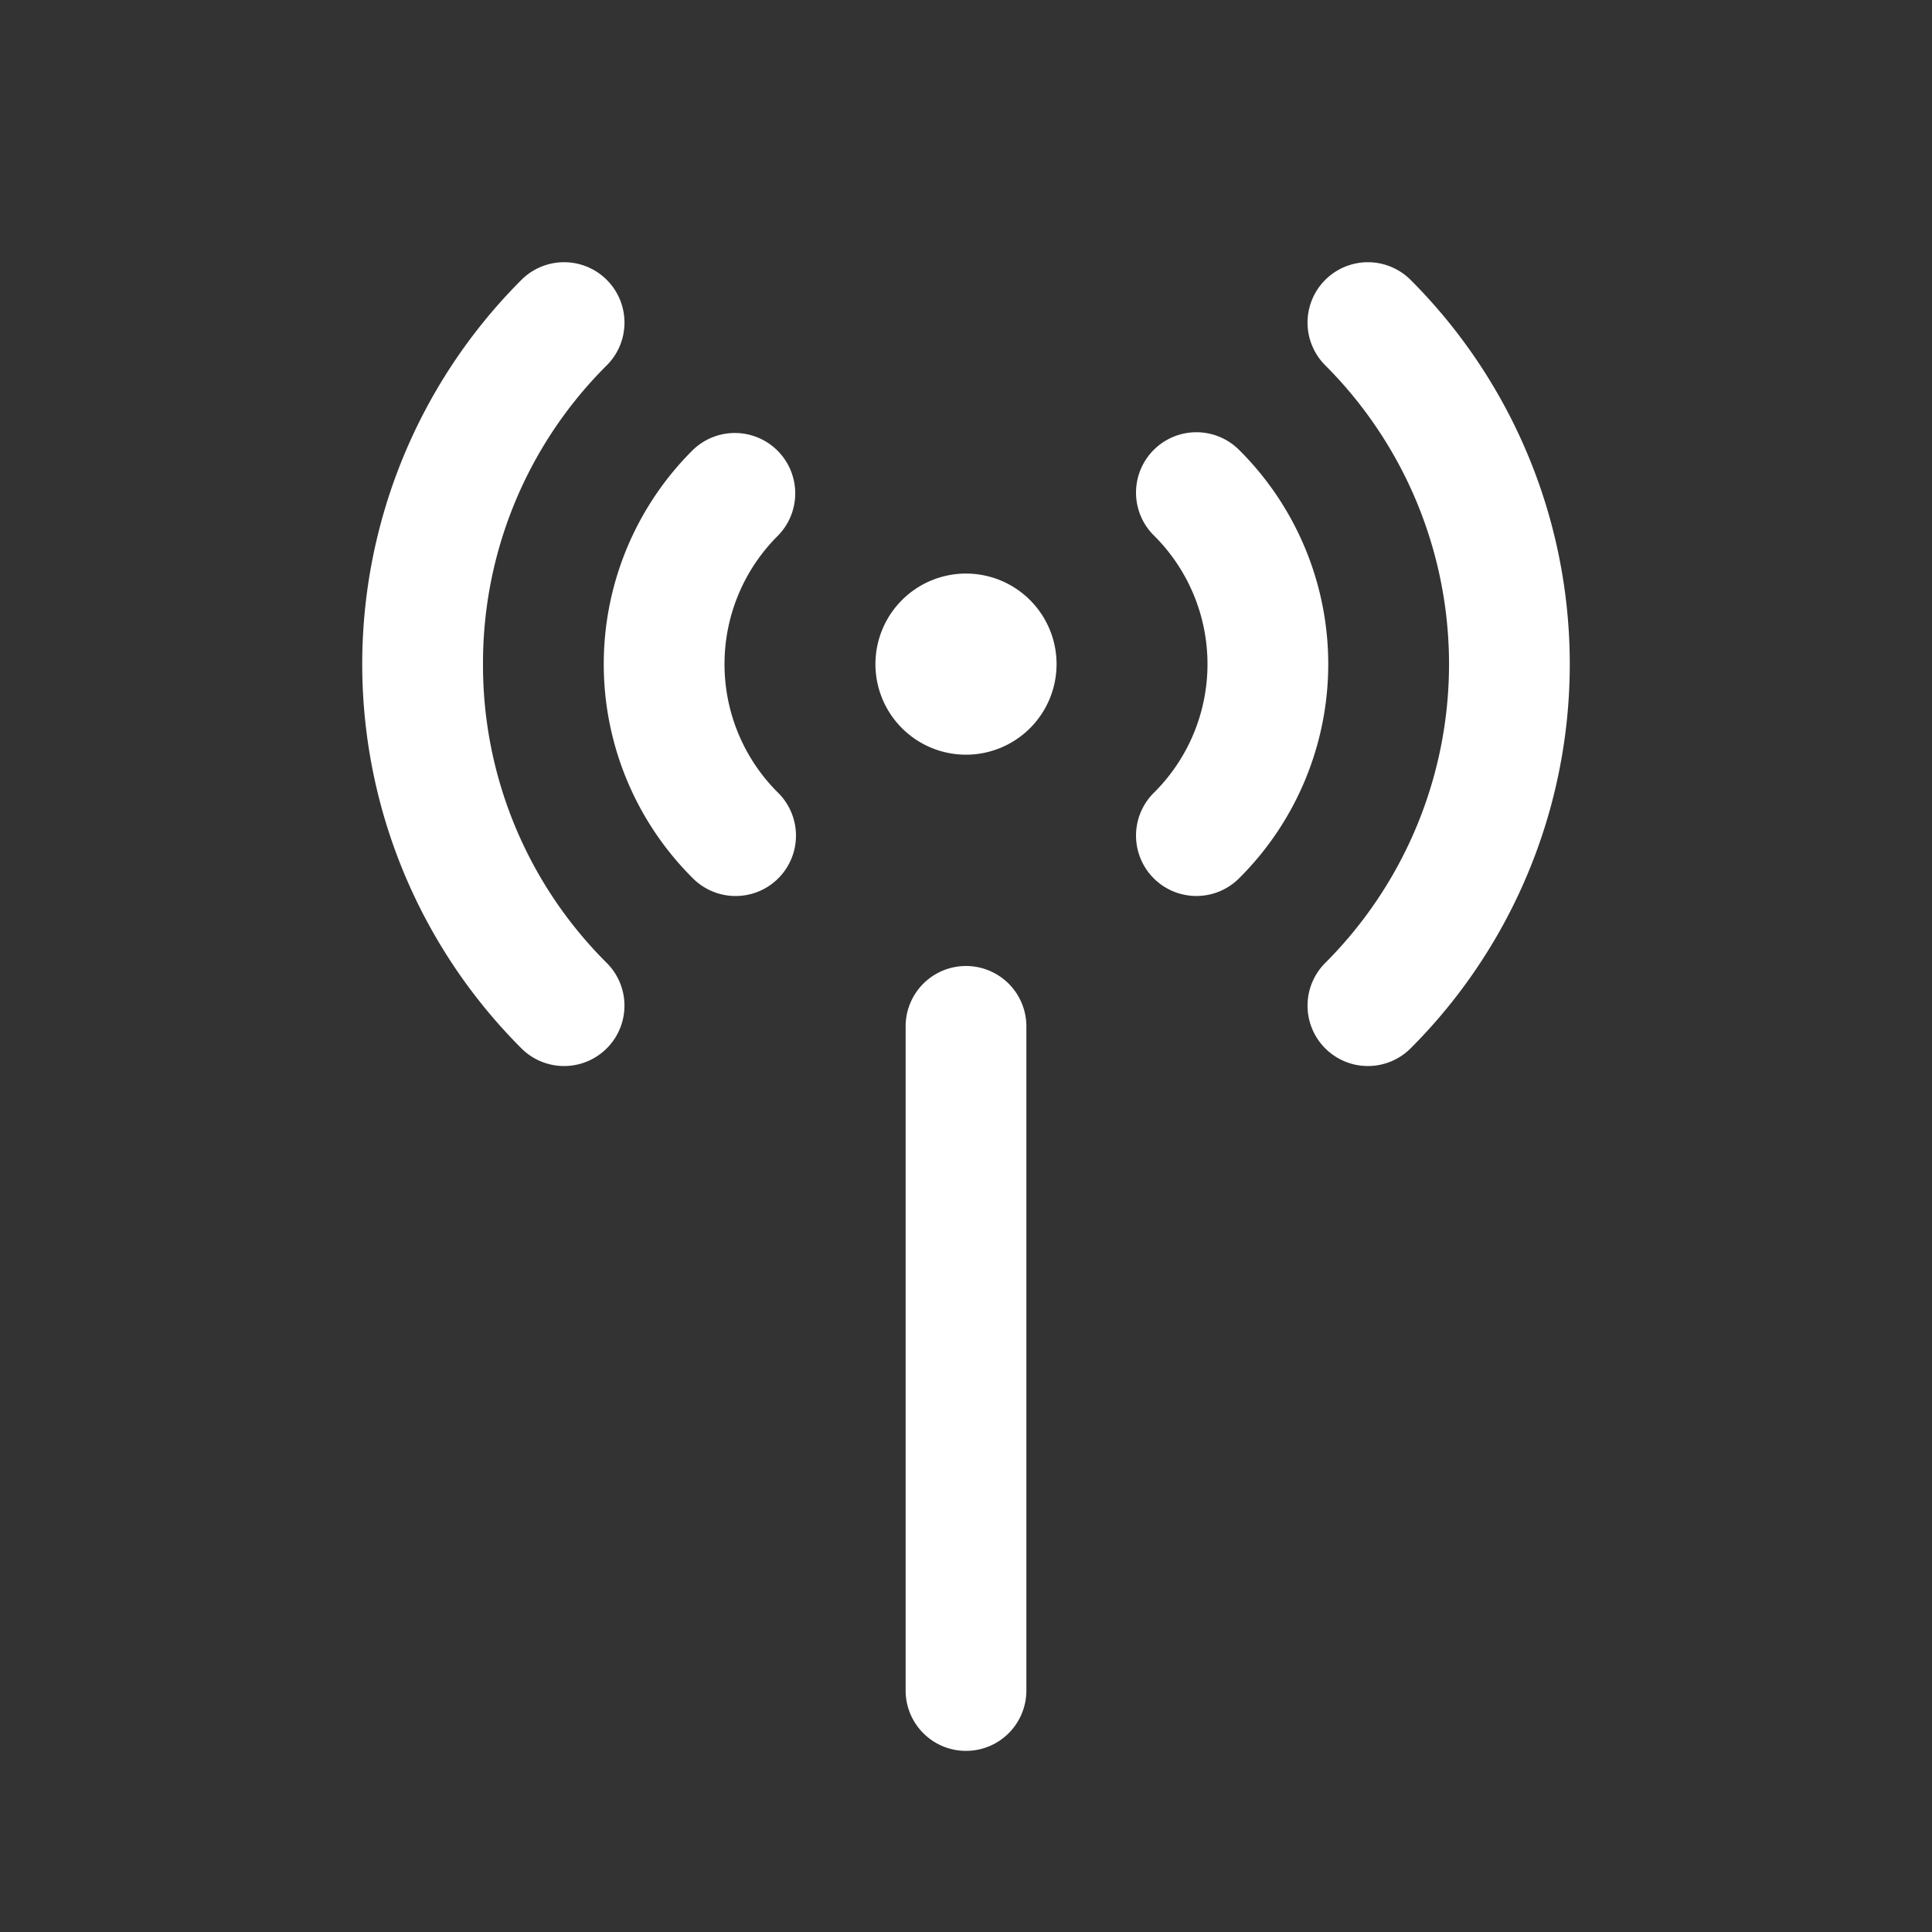 <svg xmlns="http://www.w3.org/2000/svg" viewBox="0 0 64 64"><rect x="0" y="0" width="64" height="64" fill="#333333" stroke="none"/><defs><style>.cls-1{fill:#fff;}.cls-2{fill:none;}</style></defs><title>TC</title><g id="ARTWORK"><path class="cls-1" d="M34,34V56a2,2,0,0,1-4,0V34a2,2,0,0,1,4,0Zm7.071-19.071a2,2,0,1,0-2.828,2.828,6.001,6.001,0,0,1,0,8.485,2,2,0,1,0,2.828,2.828,10,10,0,0,0,0-14.142ZM46.728,9.272a2,2,0,0,0-2.828,2.829,13.998,13.998,0,0,1,0,19.798,2,2,0,0,0,2.828,2.829,17.999,17.999,0,0,0,0-25.456ZM32,19a3,3,0,1,0,3,3A3,3,0,0,0,32,19Zm-6.243-4.071a2,2,0,0,0-2.828 0,10,10,0,0,0,0,14.142,2,2,0,1,0,2.828-2.828,6.001,6.001,0,0,1,0-8.485A2,2,0,0,0,25.757,14.929ZM16,22a13.904,13.904,0,0,1,4.101-9.899A2,2,0,0,0,17.272,9.272a17.999,17.999,0,0,0,0,25.456,2,2,0,0,0,2.828-2.829A13.904,13.904,0,0,1,16,22Z"/></g><g id="White_space" data-name="White space"><rect class="cls-2" width="64" height="64"/></g></svg>